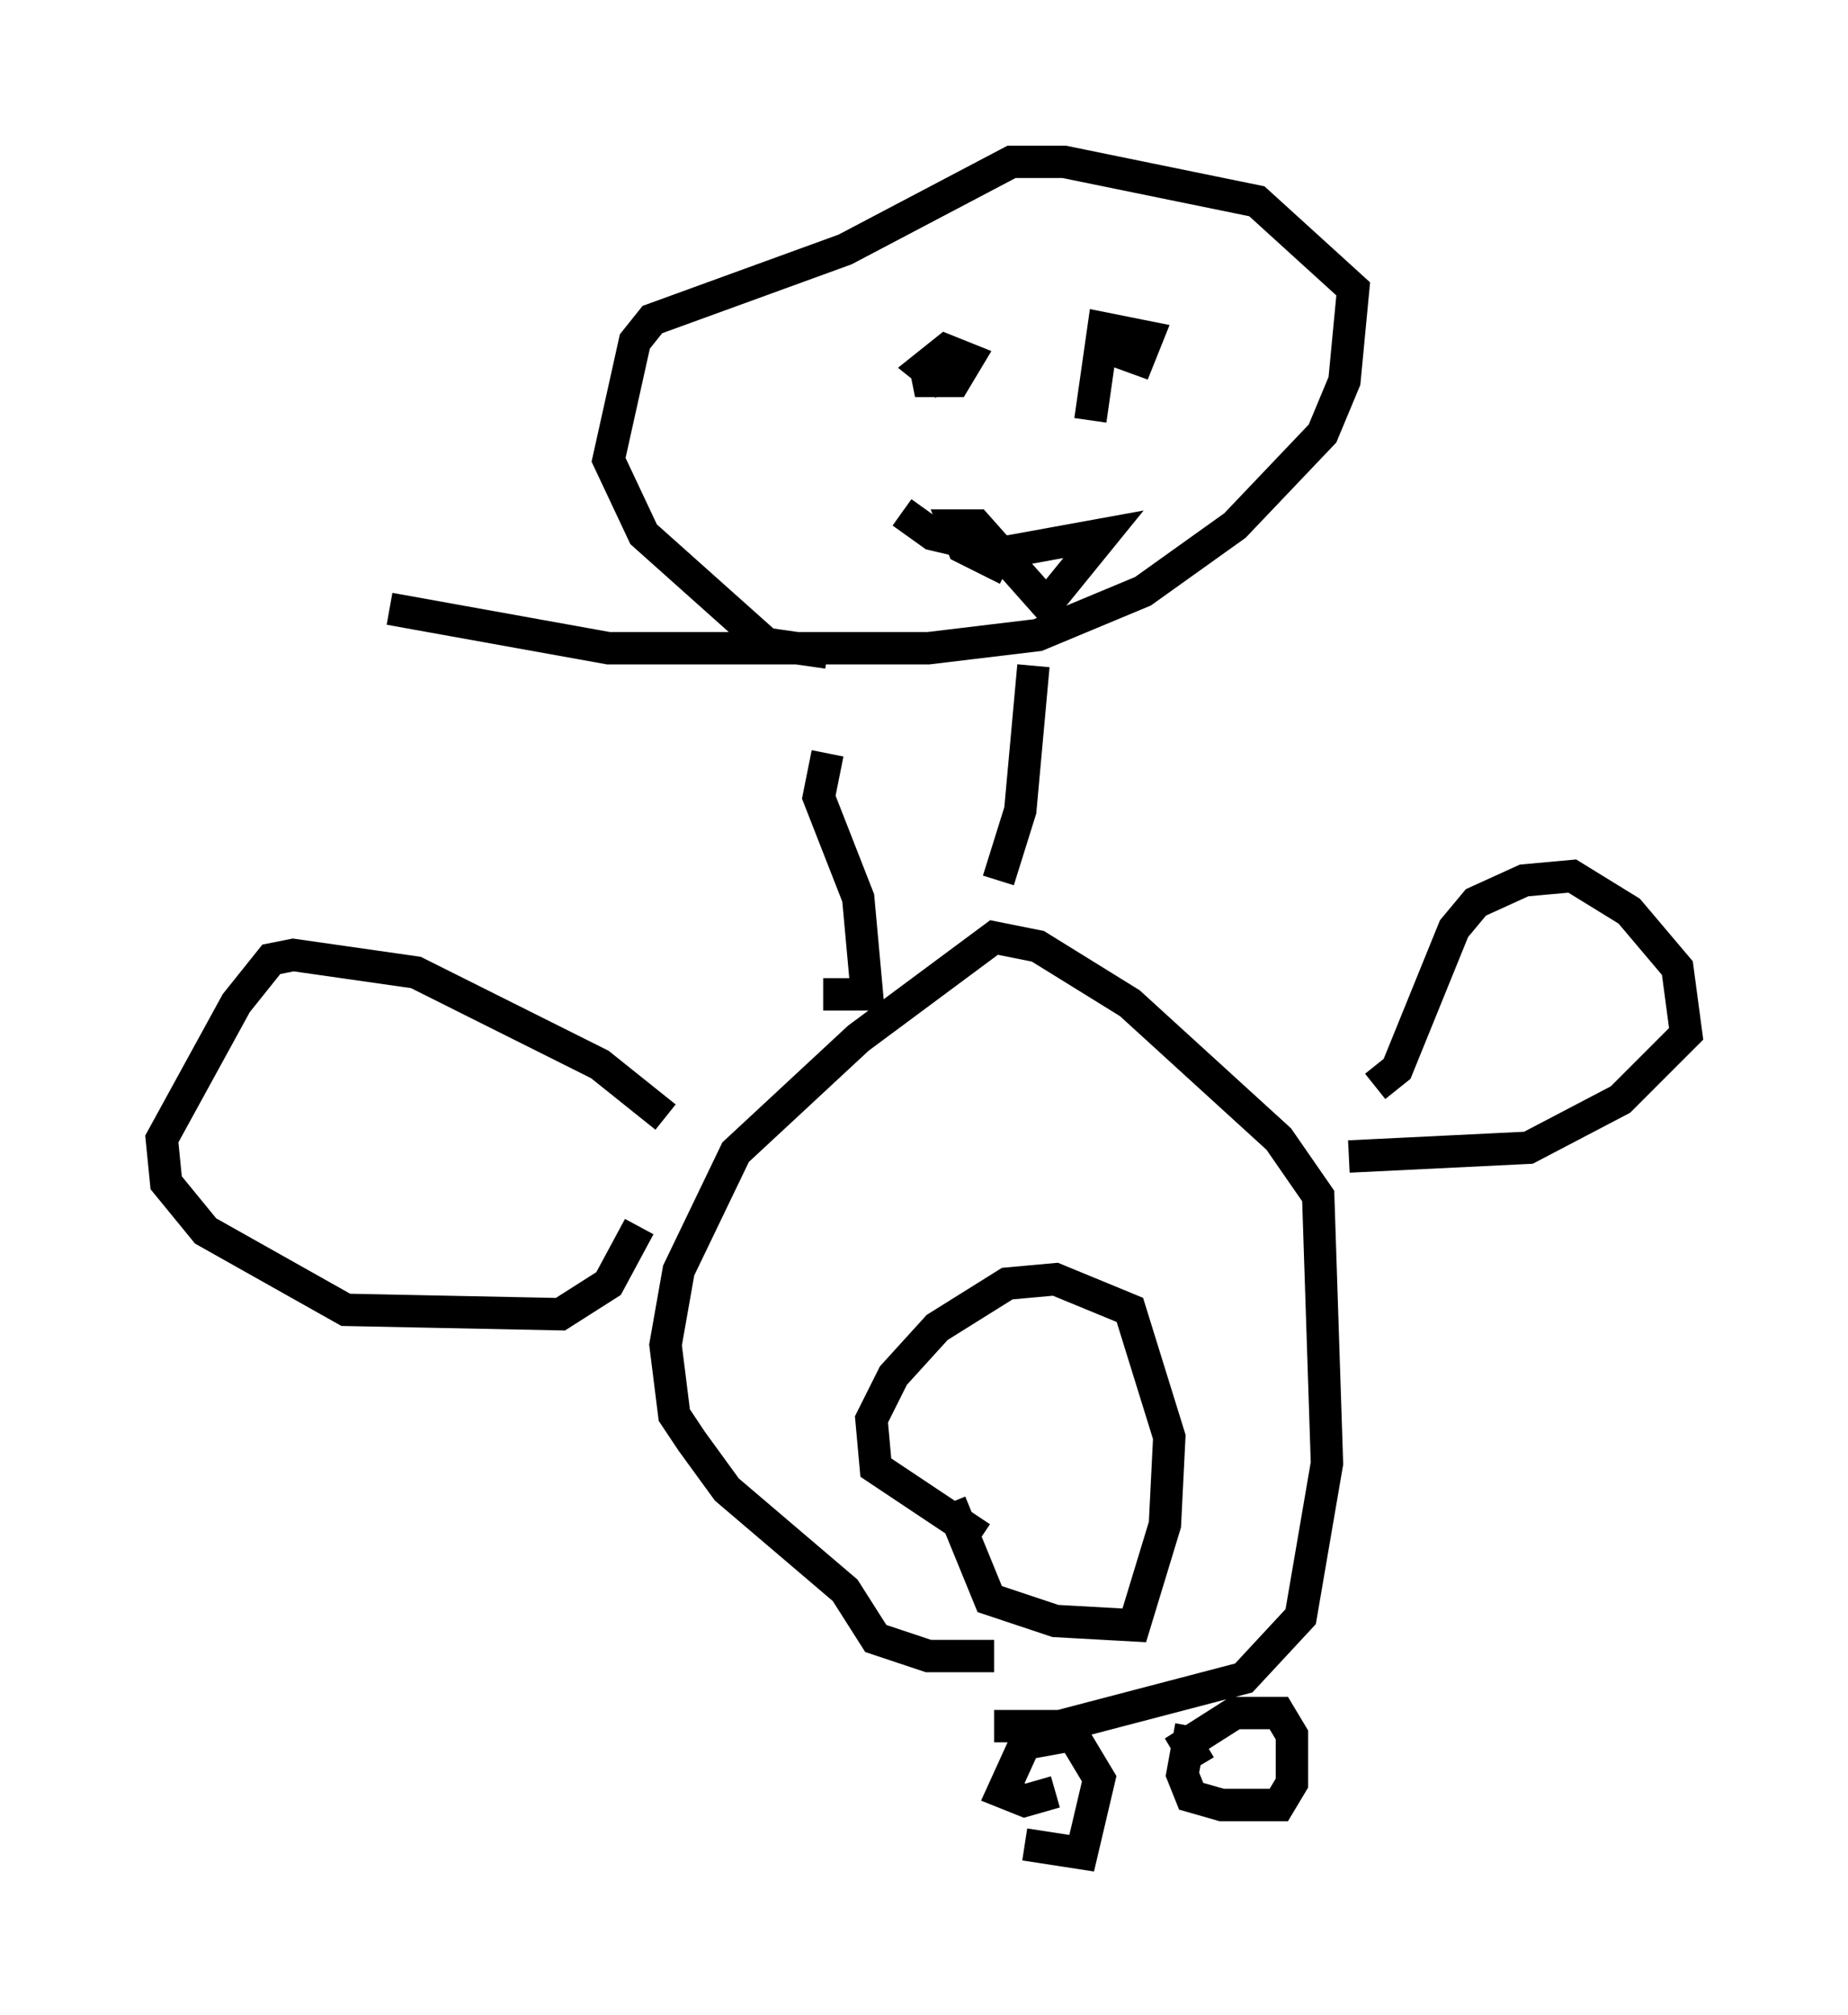 <?xml version="1.0" encoding="utf-8" ?>
<svg baseProfile="full" height="62.232" version="1.1" width="57.09" xmlns="http://www.w3.org/2000/svg" xmlns:ev="http://www.w3.org/2001/xml-events" xmlns:xlink="http://www.w3.org/1999/xlink"><defs /><rect fill="white" height="62.232" width="57.09" x="0" y="0" /><path d="M31.657, 56.014 m0.0, 0.947 l1.759, 0.271 0.541, -2.3 l-0.812, -1.353 -1.488, 0.271 l-0.677, 1.488 0.677, 0.271 l0.947, -0.271 m4.195, -2.03 l-0.271, 1.488 0.271, 0.677 l0.947, 0.271 1.759, 0.0 l0.406, -0.677 0.0, -1.488 l-0.406, -0.677 -1.353, 0.0 l-1.488, 0.947 0.406, 0.677 m-6.36, -1.218 l2.03, 0.0 5.683, -1.488 l1.759, -1.894 0.812, -4.736 l-0.271, -8.254 -1.218, -1.759 l-4.601, -4.195 -2.842, -1.759 l-1.353, -0.271 -4.195, 3.112 l-3.789, 3.518 -1.759, 3.654 l-0.406, 2.3 0.271, 2.165 l0.541, 0.812 1.083, 1.488 l3.654, 3.112 0.947, 1.488 l1.624, 0.541 2.03, 0.0 m-1.353, -4.736 l1.218, 2.977 2.03, 0.677 l2.436, 0.135 0.947, -3.112 l0.135, -2.706 -1.218, -3.924 l-2.3, -0.947 -1.488, 0.135 l-2.165, 1.353 -1.353, 1.488 l-0.677, 1.353 0.135, 1.488 l3.248, 2.165 m12.178, -13.938 l0.677, -0.541 1.759, -4.33 l0.677, -0.812 1.488, -0.677 l1.488, -0.135 1.759, 1.083 l1.488, 1.759 0.271, 2.03 l-2.03, 2.03 -2.842, 1.488 l-5.548, 0.271 m-21.109, -1.218 l-2.03, -1.624 -5.683, -2.842 l-3.789, -0.541 -0.677, 0.135 l-1.083, 1.353 -2.3, 4.195 l0.135, 1.353 1.218, 1.488 l4.33, 2.436 6.631, 0.135 l1.488, -0.947 0.947, -1.759 m5.683, -7.172 l1.353, 0.0 -0.271, -2.977 l-1.218, -3.112 0.271, -1.353 m5.277, 3.924 l0.677, -2.165 0.406, -4.465 m-19.892, -1.759 l6.766, 1.218 9.878, 0.0 l3.383, -0.406 3.248, -1.353 l2.842, -2.03 2.706, -2.842 l0.677, -1.624 0.271, -2.842 l-2.977, -2.706 -5.954, -1.218 l-1.624, 0.0 -5.142, 2.706 l-5.954, 2.165 -0.541, 0.677 l-0.812, 3.654 1.083, 2.3 l3.789, 3.383 1.894, 0.271 m2.977, -9.066 l0.135, 0.677 0.812, 0.0 l0.406, -0.677 -0.677, -0.271 l-0.677, 0.541 0.677, 0.541 m4.465, -1.353 l1.488, 0.541 0.271, -0.677 l-1.353, -0.271 -0.406, 2.842 m-5.819, 2.842 l0.947, 0.677 2.3, 0.541 l2.977, -0.541 -1.759, 2.165 l-2.165, -2.436 -0.677, 0.0 l0.271, 0.677 1.353, 0.677 " fill="none" stroke="black" stroke-width="1" /></svg>